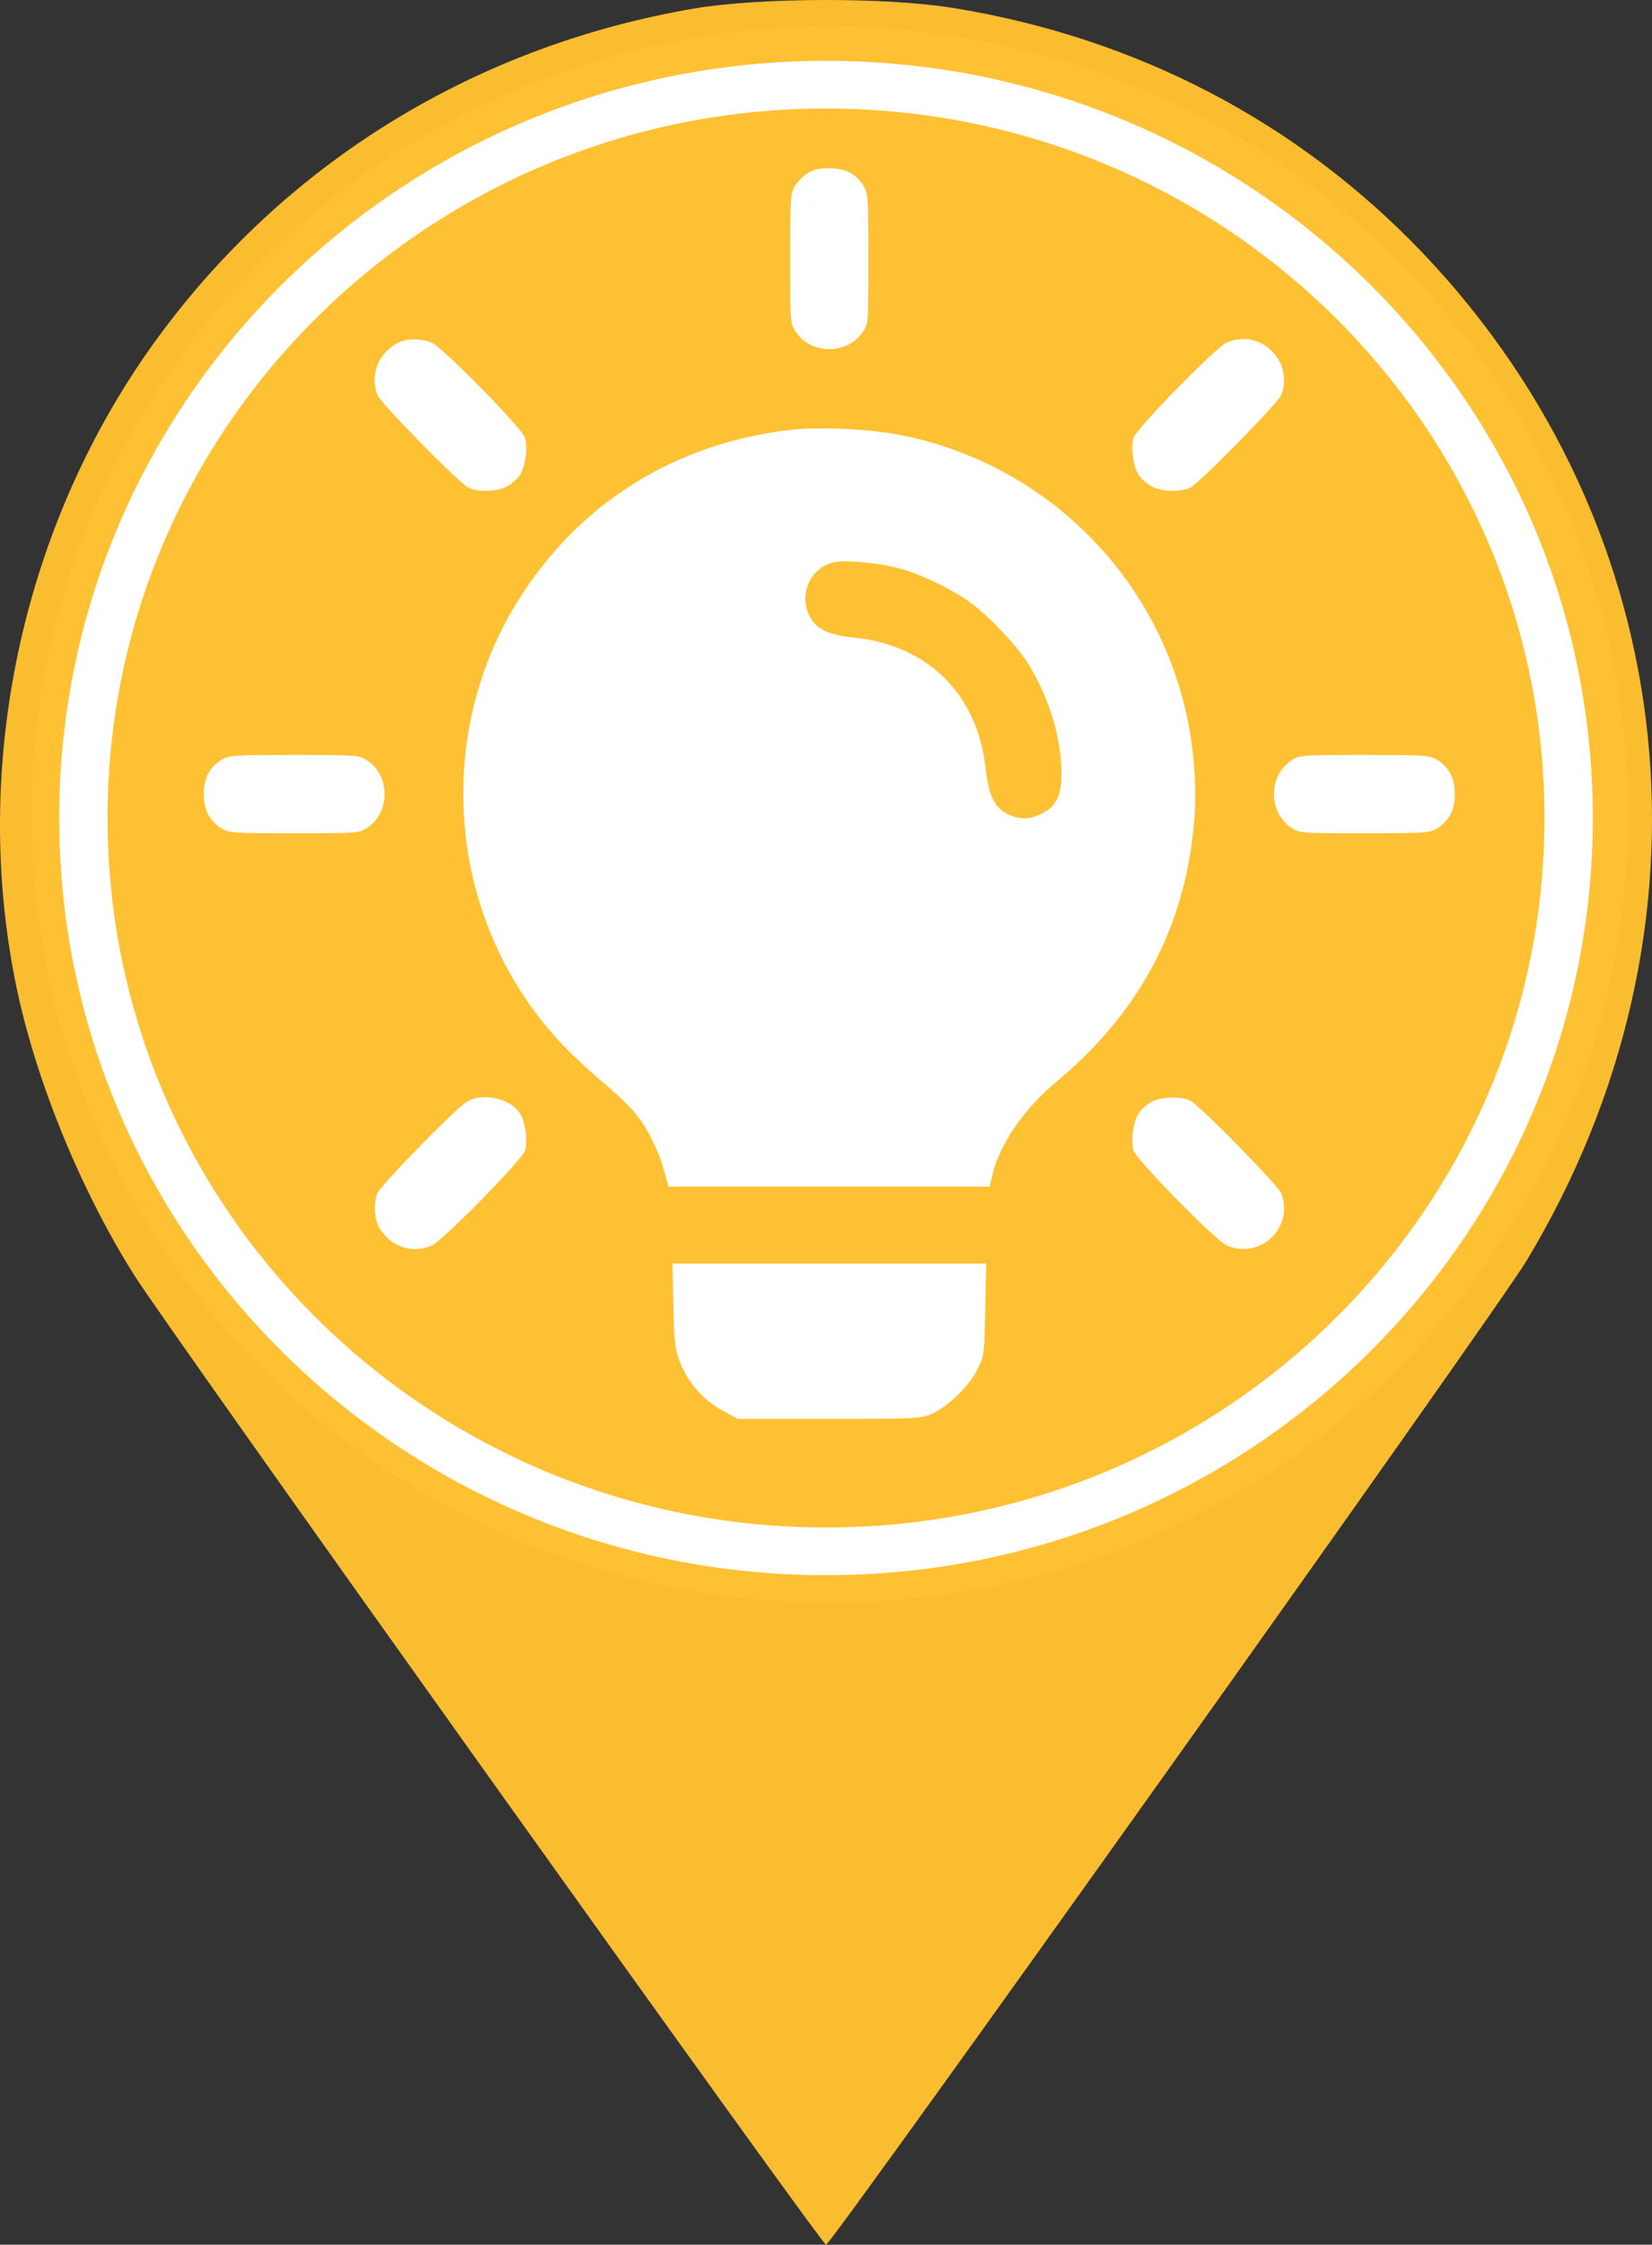 <?xml version="1.0" encoding="UTF-8" standalone="no"?>
<svg
   xmlns:dc="http://purl.org/dc/elements/1.1/"
   xmlns:cc="http://creativecommons.org/ns#"
   xmlns:rdf="http://www.w3.org/1999/02/22-rdf-syntax-ns#"
   xmlns:svg="http://www.w3.org/2000/svg"
   xmlns="http://www.w3.org/2000/svg"
   xmlns:sodipodi="http://sodipodi.sourceforge.net/DTD/sodipodi-0.dtd"
   xmlns:inkscape="http://www.inkscape.org/namespaces/inkscape"
   version="1.0"
   width="377.01pt"
   height="511.924pt"
   viewBox="0 0 377.01 511.924"
   preserveAspectRatio="xMidYMid meet"
   id="svg10"
   sodipodi:docname="lamp_yellow.svg"
   inkscape:version="0.92.5 (2060ec1f9f, 2020-04-08)">
  <rect x="0" y="0" width="377.01" height="511.924" fill="#333333" stroke="none"/>
  <defs
     id="defs14" />
  <sodipodi:namedview
     pagecolor="#ffffff"
     bordercolor="#666666"
     borderopacity="1"
     objecttolerance="10"
     gridtolerance="10"
     guidetolerance="10"
     inkscape:pageopacity="0"
     inkscape:pageshadow="2"
     inkscape:window-width="1920"
     inkscape:window-height="1015"
     id="namedview12"
     showgrid="false"
     inkscape:zoom="0.35355339"
     inkscape:cx="-851.93808"
     inkscape:cy="-83.357434"
     inkscape:window-x="0"
     inkscape:window-y="360"
     inkscape:window-maximized="1"
     inkscape:current-layer="g8-2"
     fit-margin-top="0"
     fit-margin-left="0"
     fit-margin-right="0"
     fit-margin-bottom="0" />
  <g
     transform="matrix(0.1,0,0,-0.1,133.968,1177.738)"
     id="g8"
     style="fill:#000000;stroke:none">
    <g
       id="g8-2"
       transform="translate(-1519.201,8053.804)"
       style="fill:#000000;stroke:none">
      <g
         style="fill:#ffffff;fill-opacity:1;stroke:none"
         id="g8-0"
         transform="translate(1127.817,-11067.871)">
        <g
           style="fill:#ffffff;fill-opacity:1;stroke:none"
           transform="translate(-1519.201,8053.804)"
           id="g8-2-9">
          <path
             inkscape:connector-curvature="0"
             id="path839-1"
             d="M 2465.018,6677.633 A 1822.11,1798.001 0 0 0 4287.12,4879.624 1822.11,1798.001 0 0 0 2465.018,3081.632 1822.11,1798.001 0 0 0 642.901,4879.624 1822.11,1798.001 0 0 0 2465.018,6677.633 Z"
             style="fill:#ffffff;fill-opacity:1;stroke:none;stroke-width:1.072" />
          <g
             id="g822-6"
             transform="matrix(0.49,0,0,0.478,3841.175,2135.099)"
             style="fill:#ffffff;fill-opacity:1;stroke:none" />
        </g>
      </g>
      <path
         style="fill:#ffc030;fill-opacity:1;stroke-width:0.133;opacity:0.98"
         d="m -153.502,186.092 c -14.633,0.033 -29.199,0.9 -39.199,2.566 -65.067,11.067 -121.866,45.2 -161.066,97.066 -42.533,56.133 -59.467,130.666 -45.467,199.6 5.867,28.8 19.599,62.535 36.133,88.668 10.133,16.133 209.067,294.664 210.4,294.664 1.6,0 204.266,-284.398 213.066,-299.064 C 121.165,468.925 108.631,346.925 29.031,263.191 -9.102,223.191 -58.167,197.592 -113.9,188.525 c -10.267,-1.667 -24.968,-2.467 -39.602,-2.434 z m 0.793,18.498 c 128.859,10e-4 233.319,103.08 233.318,230.234 -0.002,127.152 -104.461,230.229 -233.318,230.23 -128.859,10e-4 -233.321,-103.077 -233.322,-230.23 0,-127.155 104.462,-230.235 233.322,-230.234 z m 0,14.5 c -120.744,0 -218.626,96.586 -218.627,215.732 0,119.147 97.882,215.735 218.627,215.734 120.744,0 218.626,-96.588 218.625,-215.734 0,-119.145 -97.882,-215.732 -218.625,-215.732 z m 0.998,18.139 c 4.833,0 8.18,1.785 10.41,5.354 1.413,2.305 1.486,3.792 1.486,22.156 0,19.702 -8e-4,19.7 -1.785,22.377 -2.23,3.271 -5.948,5.131 -10.111,5.131 -4.163,0 -7.881,-1.86 -10.111,-5.131 -1.784,-2.677 -1.783,-2.675 -1.783,-22.377 0,-18.364 0.074,-19.851 1.486,-22.156 0.818,-1.338 2.529,-3.049 3.867,-3.867 1.636,-1.041 3.79,-1.486 6.541,-1.486 z m 125.527,51.963 c 8.326,-0.308 15.28,8.112 12.018,16.957 -0.892,2.379 -24.61,26.544 -27.658,28.18 -2.677,1.413 -8.327,1.337 -11.449,-0.15 -1.413,-0.669 -3.272,-2.23 -4.164,-3.494 -1.71,-2.379 -2.601,-8.104 -1.709,-11.449 0.595,-2.528 24.981,-27.435 28.252,-28.922 1.58,-0.709 3.169,-1.064 4.711,-1.121 z m -252.523,0.117 c 2.035,-0.112 4.175,0.223 6.033,1.004 3.346,1.413 27.806,26.32 28.4,28.922 0.892,3.346 -9.3e-4,9.07 -1.711,11.449 -0.892,1.264 -2.749,2.825 -4.162,3.494 -3.123,1.487 -8.775,1.563 -11.451,0.15 -3.048,-1.636 -26.764,-25.801 -27.656,-28.18 -2.082,-5.725 -0.075,-11.672 5.129,-15.166 1.45,-1.004 3.383,-1.562 5.418,-1.674 z m 125.832,27.051 c 7.634,0.079 16.45,0.786 22.354,1.908 42.825,8.327 76.728,40.52 86.988,82.898 2.825,11.375 3.791,24.461 2.75,35.836 -2.974,31.524 -16.654,57.026 -41.783,77.992 -9.963,8.327 -17.248,18.884 -19.479,28.178 l -0.893,3.717 h -48.848 -48.846 l -1.338,-4.758 c -1.71,-6.468 -5.577,-13.977 -9.369,-18.215 -1.636,-1.933 -5.799,-5.874 -9.219,-8.699 -3.42,-2.825 -8.55,-7.585 -11.449,-10.559 -35.836,-36.802 -41.338,-94.868 -13.086,-137.99 18.587,-28.475 47.286,-45.946 81.783,-49.887 2.007,-0.242 4.499,-0.377 7.246,-0.416 1.03,-0.015 2.097,-0.017 3.188,-0.006 z m 6.383,40.432 c -1.51,-0.02 -2.764,0.046 -3.582,0.213 -7.137,1.487 -11.004,9.367 -7.807,16.059 2.007,4.312 5.501,6.022 13.754,6.914 22.527,2.305 37.547,17.324 40,39.852 0.967,8.401 2.676,11.895 6.914,13.902 3.42,1.636 6.617,1.562 10.111,-0.223 4.461,-2.23 6.021,-5.428 6.021,-12.193 0,-10.632 -3.493,-22.452 -9.812,-32.936 -3.271,-5.502 -12.343,-15.092 -18.143,-19.256 -5.725,-4.089 -15.389,-8.7 -21.857,-10.336 -4.238,-1.115 -11.069,-1.937 -15.6,-1.996 z m -168.041,58.873 c 19.702,0 19.702,8e-4 22.379,1.785 6.84,4.684 6.84,15.539 0,20.223 -2.677,1.784 -2.677,1.783 -22.379,1.783 -18.364,0 -19.85,-0.074 -22.154,-1.486 -3.569,-2.23 -5.354,-5.576 -5.354,-10.408 0,-4.833 1.785,-8.18 5.354,-10.41 2.305,-1.413 3.79,-1.486 22.154,-1.486 z m 325.646,0 c 18.364,0 19.85,0.074 22.154,1.486 3.569,2.23 5.354,5.578 5.354,10.41 0,4.833 -1.785,8.178 -5.354,10.408 -2.305,1.413 -3.79,1.486 -22.154,1.486 -19.702,0 -19.702,10e-4 -22.379,-1.783 -3.271,-2.23 -5.131,-5.948 -5.131,-10.111 0,-4.163 1.86,-7.881 5.131,-10.111 2.677,-1.784 2.677,-1.785 22.379,-1.785 z M -256.977,519.725 c 4.172,-0.155 8.794,1.593 10.992,4.711 1.71,2.379 2.603,8.104 1.711,11.449 -0.595,2.602 -25.055,27.509 -28.4,28.922 -5.799,2.528 -11.97,0.595 -15.613,-4.832 -1.859,-2.751 -2.231,-7.435 -0.967,-11.004 0.892,-2.305 23.568,-25.576 27.137,-27.807 1.44,-0.906 3.244,-1.369 5.141,-1.439 z m 209.494,0.092 c 2.184,-0.046 4.32,0.27 5.658,0.977 3.048,1.636 26.766,25.799 27.658,28.178 3.866,10.409 -6.394,20.222 -16.58,15.836 -3.346,-1.413 -27.806,-26.32 -28.4,-28.922 -0.892,-3.346 -10e-4,-9.07 1.709,-11.449 0.892,-1.264 2.677,-2.751 4.016,-3.42 1.524,-0.743 3.755,-1.153 5.939,-1.199 z m -151.959,50.492 h 47.73 47.732 l -0.297,13.902 c -0.223,13.531 -0.297,14.128 -2.305,18.143 -2.379,4.981 -8.775,11.226 -13.682,13.531 -3.494,1.561 -4.312,1.635 -31.449,1.635 h -27.879 l -4.834,-2.676 c -5.725,-3.123 -10.259,-8.327 -12.713,-14.572 -1.487,-3.792 -1.785,-5.875 -2.008,-17.176 z"
         transform="matrix(7.5,0,0,-7.5,3209.899,5119.255)"
         id="path841"
         inkscape:connector-curvature="0" />
      <g
         style="fill:#000000;stroke:none"
         transform="matrix(0.49,0,0,0.478,3841.175,2135.099)"
         id="g822" />
      <g
         id="g855"
         transform="matrix(0.558,0,0,0.558,644.588,485.07)"
         style="fill:#000080;stroke:none" />
    </g>
  </g>
</svg>
